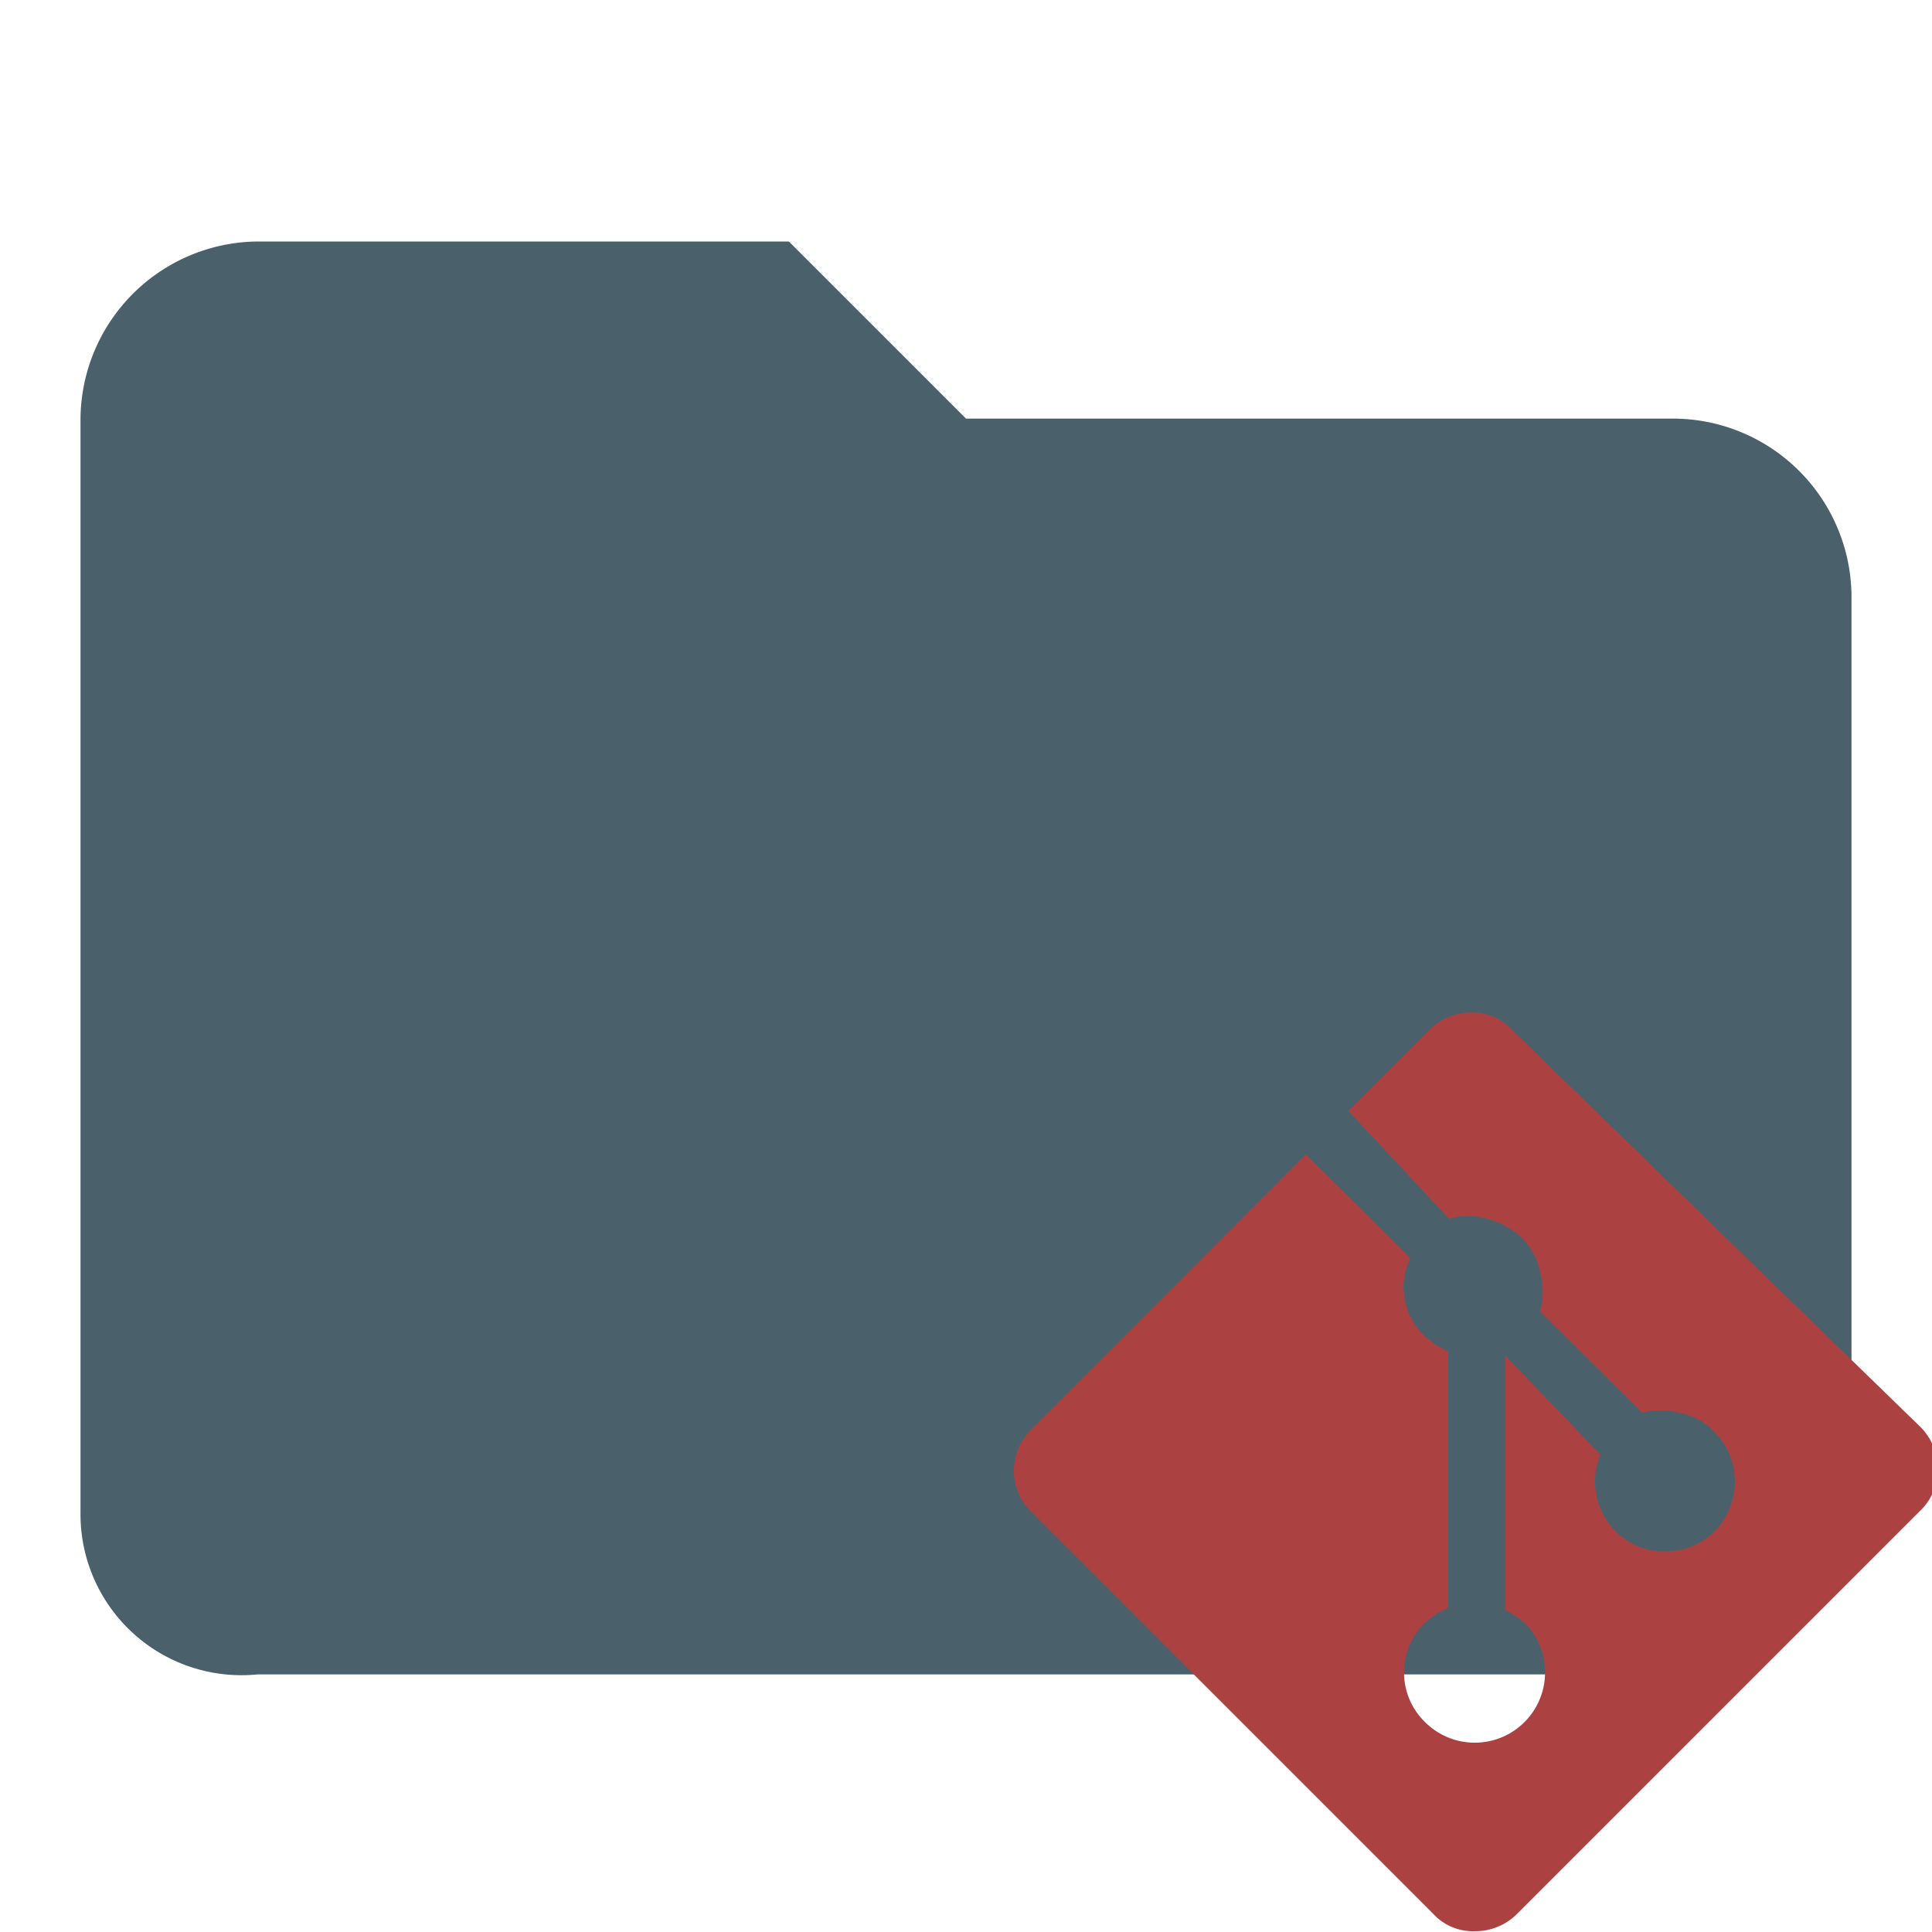 <svg id="Layer_1" data-name="Layer 1" xmlns="http://www.w3.org/2000/svg" viewBox="0 0 24 24"><defs><style>.cls-1{fill:#4a616c;}.cls-2{fill:#ac4142;fill-rule:evenodd;}</style></defs><title>folder_git</title><path class="cls-1" d="M9.8,3,12,5.2h8.8A2.22,2.22,0,0,1,23,7.4V18.6a2.22,2.22,0,0,1-2.2,2.2H3.2a2,2,0,0,1-2.2-2V5.2A2.22,2.22,0,0,1,3.2,3Z"/><path class="cls-2" d="M18.79,12.8a.65.65,0,0,0-.51-.22.71.71,0,0,0-.53.22l-1,1L18,15.14a.83.83,0,0,1,.47,0,1,1,0,0,1,.44.24.85.85,0,0,1,.22.42.9.9,0,0,1,0,.49l1.27,1.26a.89.89,0,0,1,.46,0,.8.8,0,0,1,.44.24.88.88,0,0,1,0,1.23.84.84,0,0,1-.62.25.81.81,0,0,1-.61-.25.83.83,0,0,1-.24-.45.86.86,0,0,1,.05-.5L18.7,16.84V20l.12.07.12.09a.87.87,0,1,1-1.24,1.23.86.86,0,0,1,0-1.23l.14-.11.15-.08V16.79l-.15-.08-.14-.11a.84.84,0,0,1-.25-.46.81.81,0,0,1,.07-.51l-1.3-1.29L12.8,17.77a.71.71,0,0,0,0,1l5,5a.67.67,0,0,0,.52.22.73.73,0,0,0,.53-.22l5-5a.7.7,0,0,0,.22-.52.73.73,0,0,0-.22-.53"/></svg>